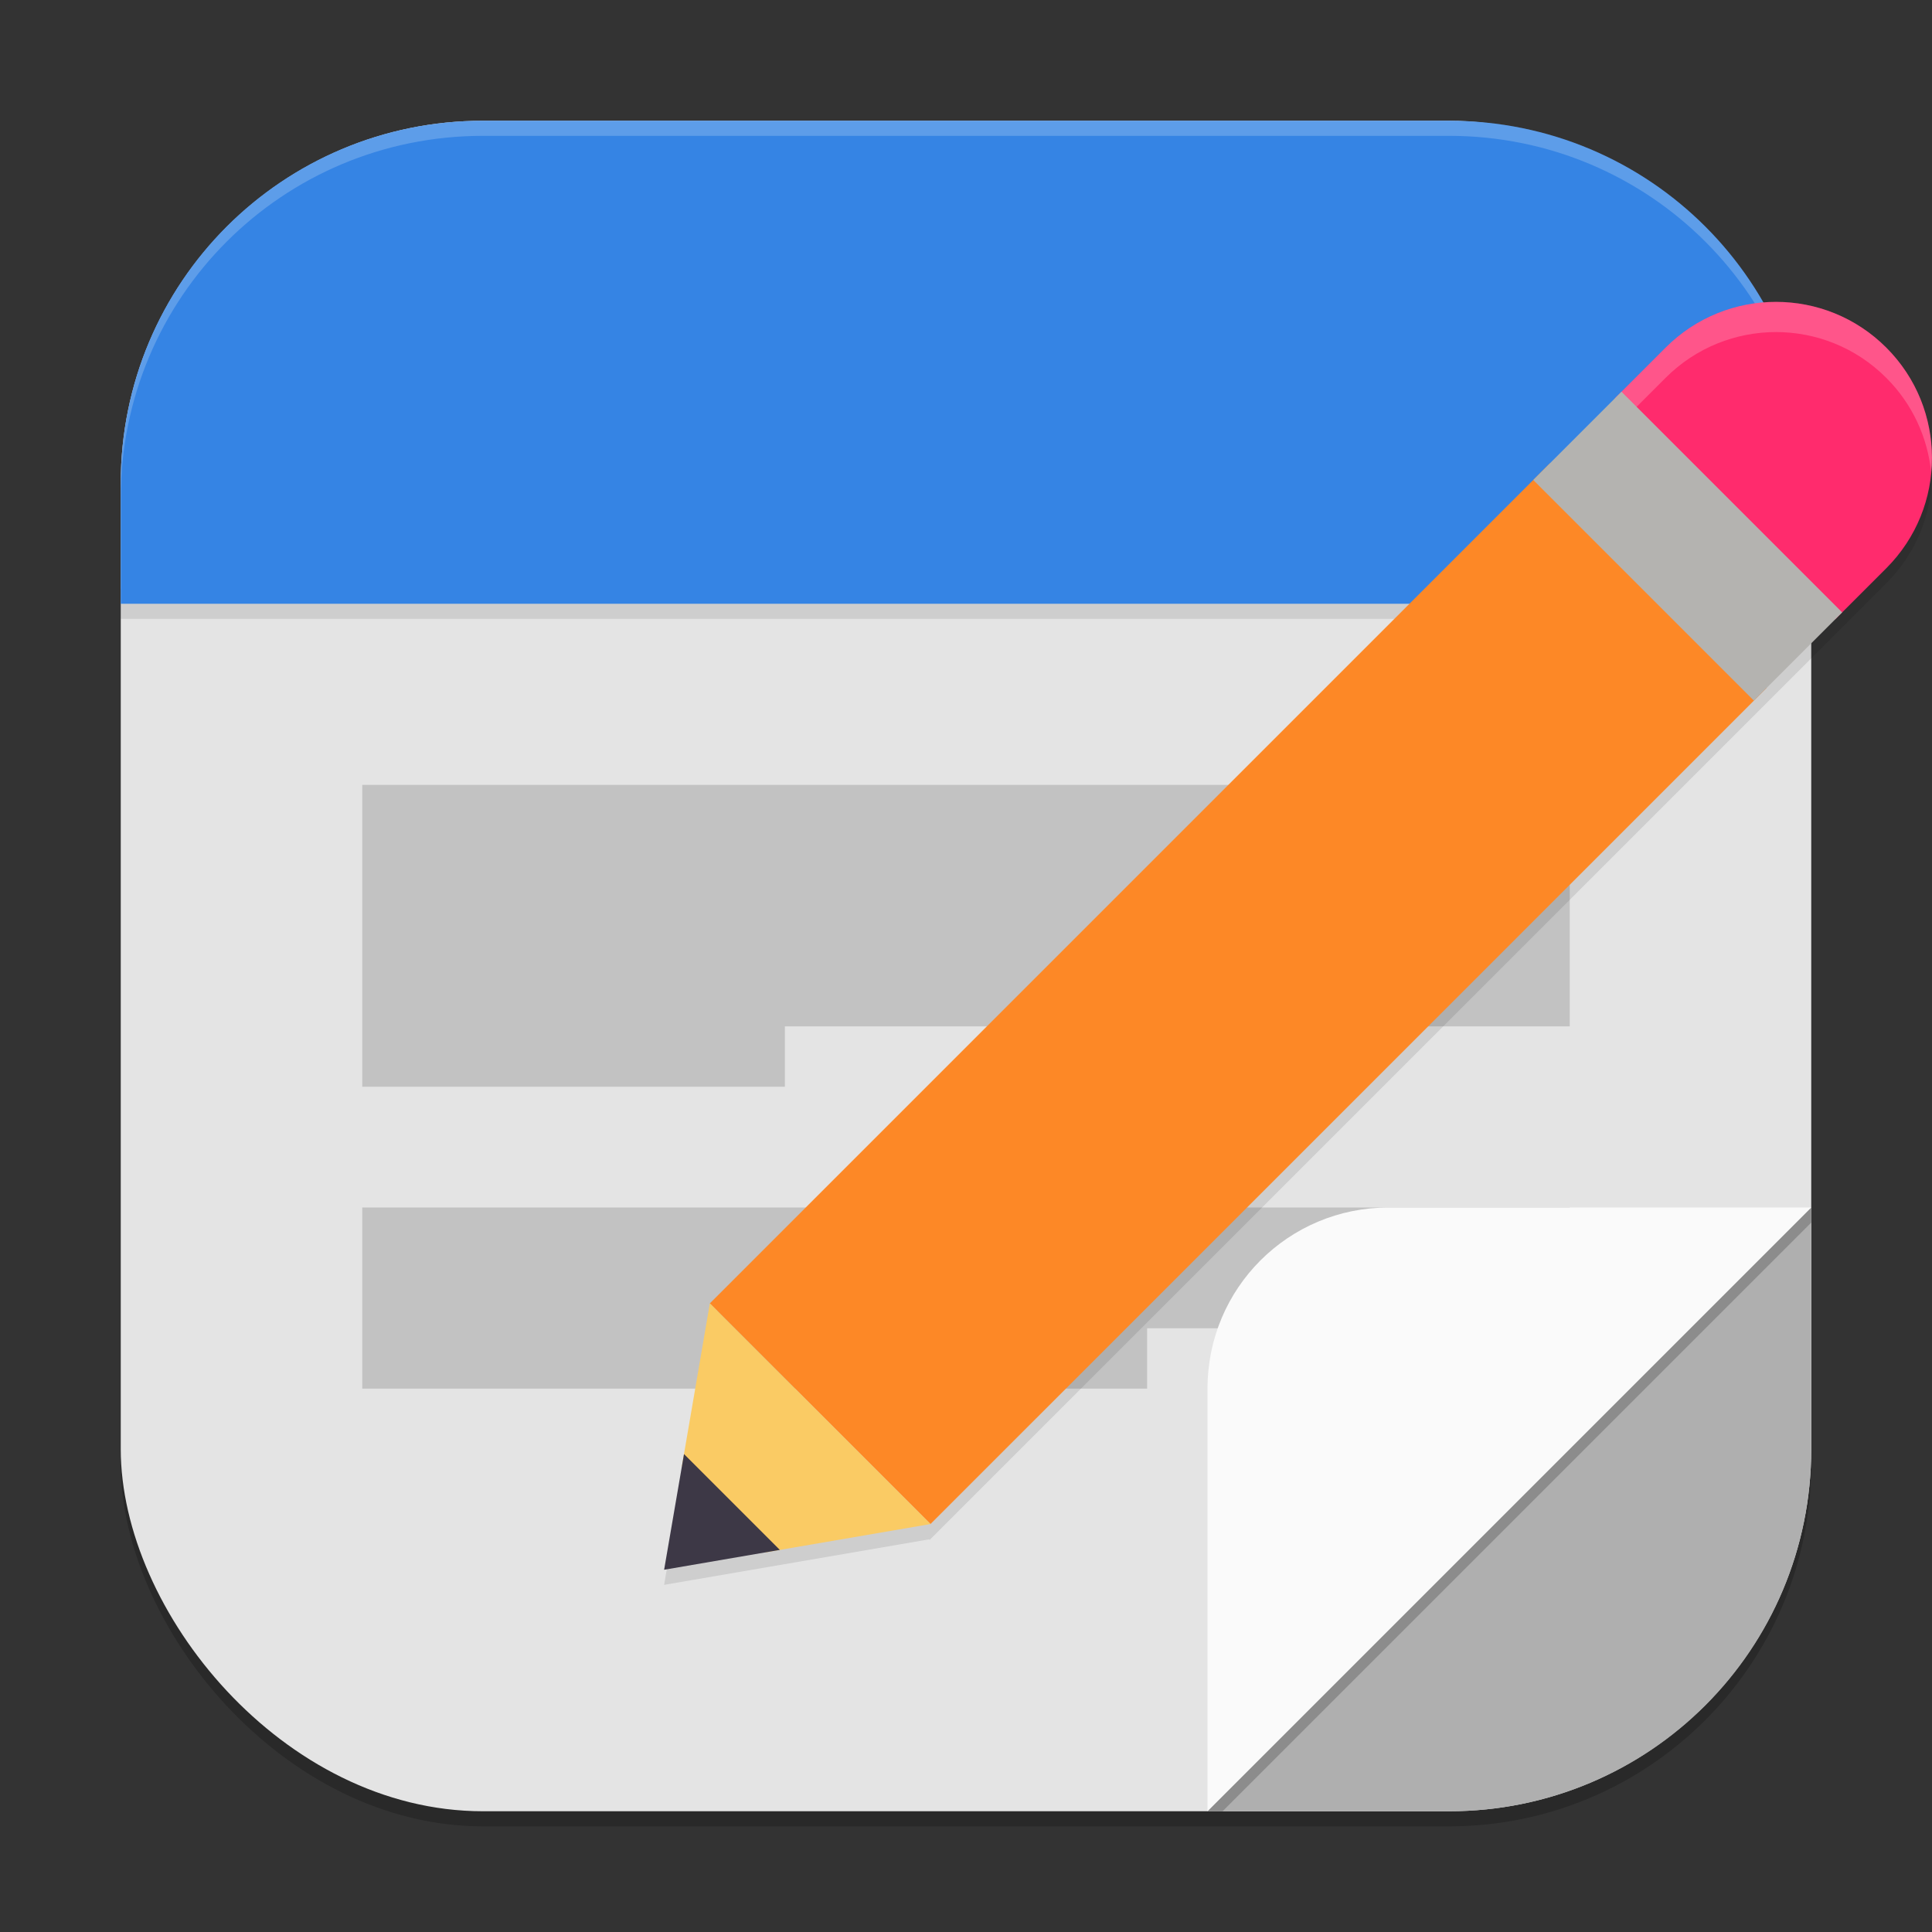 <?xml version="1.0" encoding="UTF-8" standalone="no"?>
<!-- Created with Inkscape (http://www.inkscape.org/) -->

<svg
   width="128"
   height="128"
   viewBox="0 0 128 128"
   version="1.1"
   id="svg5"
   inkscape:version="1.2.2 (1:1.2.2+202305151914+b0a8486541)"
   sodipodi:docname="org.gnome.TextEditor.svg"
   xmlns:inkscape="http://www.inkscape.org/namespaces/inkscape"
   xmlns:sodipodi="http://sodipodi.sourceforge.net/DTD/sodipodi-0.dtd"
   xmlns="http://www.w3.org/2000/svg"
   xmlns:svg="http://www.w3.org/2000/svg">
  <rect x="0" y="0" width="128" height="128" fill="#333333" stroke="none"/>
  <sodipodi:namedview
     id="namedview7"
     pagecolor="#ffffff"
     bordercolor="#000000"
     borderopacity="0.25"
     inkscape:showpageshadow="2"
     inkscape:pageopacity="0.0"
     inkscape:pagecheckerboard="0"
     inkscape:deskcolor="#d1d1d1"
     inkscape:document-units="px"
     showgrid="false"
     inkscape:zoom="6.296875"
     inkscape:cx="64"
     inkscape:cy="64"
     inkscape:window-width="1920"
     inkscape:window-height="1008"
     inkscape:window-x="0"
     inkscape:window-y="0"
     inkscape:window-maximized="1"
     inkscape:current-layer="svg5" />
  <defs
     id="defs2" />
  <rect
     style="opacity:0.2;fill:#000000;stroke-width:8;stroke-linecap:square"
     id="rect234"
     width="112"
     height="112"
     x="8"
     y="9"
     ry="24" />
  <rect
     style="fill:#e4e4e4;fill-opacity:1;stroke-width:8;stroke-linecap:square"
     id="rect396"
     width="112"
     height="112"
     x="8"
     y="8"
     ry="24" />
  <path
     id="path2217"
     style="opacity:0.15;fill:#000000;stroke-width:4"
     d="m 24,52 v 20 h 28 v -4 H 104 v -16 z m 0,28 V 92 H 76 V 88 H 104 v -8 z" />
  <path
     id="rect1783"
     style="fill:#afafaf;fill-opacity:1;stroke-width:4;stroke-linecap:round;stroke-linejoin:round"
     d="M 120,80 V 96 C 120,109.296 109.296,120 96,120 h -16 l 12,-28 z" />
  <path
     d="M 80,120 120,80 v 1 L 81,120 Z"
     style="opacity:0.2;fill:#000000;stroke-width:4;stroke-linecap:round;stroke-linejoin:round"
     id="path1876" />
  <path
     id="rect623"
     style="fill:#fafafa;fill-opacity:1;stroke-width:2;stroke-linecap:round;stroke-linejoin:round"
     d="M 92,80 H 120 L 80,120 V 92 c 0,-6.648 5.352,-12 12,-12 z" />
  <rect
     style="opacity:0.1;fill:#000000;fill-opacity:1;stroke-width:2.828;stroke-linecap:round;stroke-linejoin:round"
     id="rect1948"
     width="112"
     height="2"
     x="8"
     y="39" />
  <path
     id="rect1233"
     style="fill:#3584e4;fill-opacity:1;stroke-width:8;stroke-linecap:square"
     d="M 32,8 H 96 C 109.296,8 120,18.704 120,32 v 8 H 8 V 32 C 8,18.704 18.704,8 32,8 Z" />
  <path
     id="path1040"
     style="opacity:0.2;fill:#ffffff;stroke-width:8;stroke-linecap:square"
     d="M 32,8 C 18.704,8 8,18.704 8,32 v 1 C 8,19.704 18.704,9 32,9 h 64 c 13.296,0 24,10.704 24,24 V 32 C 120,18.704 109.296,8 96,8 Z" />
  <path
     d="m 117.664,21 c -2.646,0 -5.293,1.012 -7.312,3.031 l -63.32,63.32 -0.055,0.055 0.039,0.039 -3.016,17.555 17.555,-3.015 0.039,0.039 0.055,-0.055 63.32,-63.32 c 4.038,-4.038 4.038,-10.583 0,-14.617 -2.017,-2.019 -4.659,-3.032 -7.305,-3.032 z"
     style="opacity:0.1;fill:#000000;stroke-width:4"
     id="path2126" />
  <path
     d="M 102.688,30.694 47.029,86.353 61.647,100.971 117.049,45.57 Z"
     style="fill:#fd8826;stroke-width:4"
     id="path1958" />
  <path
     d="m 117.664,20 c -2.646,0 -5.292,1.01 -7.311,3.029 l -3.366,3.366 14.592,14.645 3.392,-3.392 c 4.038,-4.038 4.038,-10.584 0,-14.619 -2.017,-2.019 -4.662,-3.029 -7.307,-3.029 z"
     style="fill:#ff2b6d;stroke-width:4"
     id="path2098" />
  <path
     id="path2070"
     style="opacity:0.2;fill:#ffffff;stroke-width:4"
     d="m 117.664,20 c -2.646,0 -5.293,1.012 -7.312,3.031 l -3.367,3.367 1,1 2.367,-2.367 c 2.019,-2.019 4.667,-3.031 7.312,-3.031 2.646,0 5.287,1.012 7.305,3.031 1.757,1.755 2.748,3.989 2.977,6.281 0.279,-2.961 -0.709,-6.016 -2.977,-8.281 -2.017,-2.019 -4.659,-3.031 -7.305,-3.031 z" />
  <path
     d="M 50.751,102.842 61.648,100.972 47.029,86.353 45.181,97.123 Z"
     style="fill:#facb64;stroke-width:4"
     id="path1986" />
  <path
     d="m 44,104 7.665,-1.316 -6.348,-6.348 z"
     style="fill:#3d3846;stroke-width:4"
     id="path2014" />
  <path
     d="m 101.582,31.8 14.619,14.619 5.847,-5.847 -14.619,-14.619 z"
     style="fill:#b4b3b0;stroke-width:4"
     id="path2042" />
</svg>
